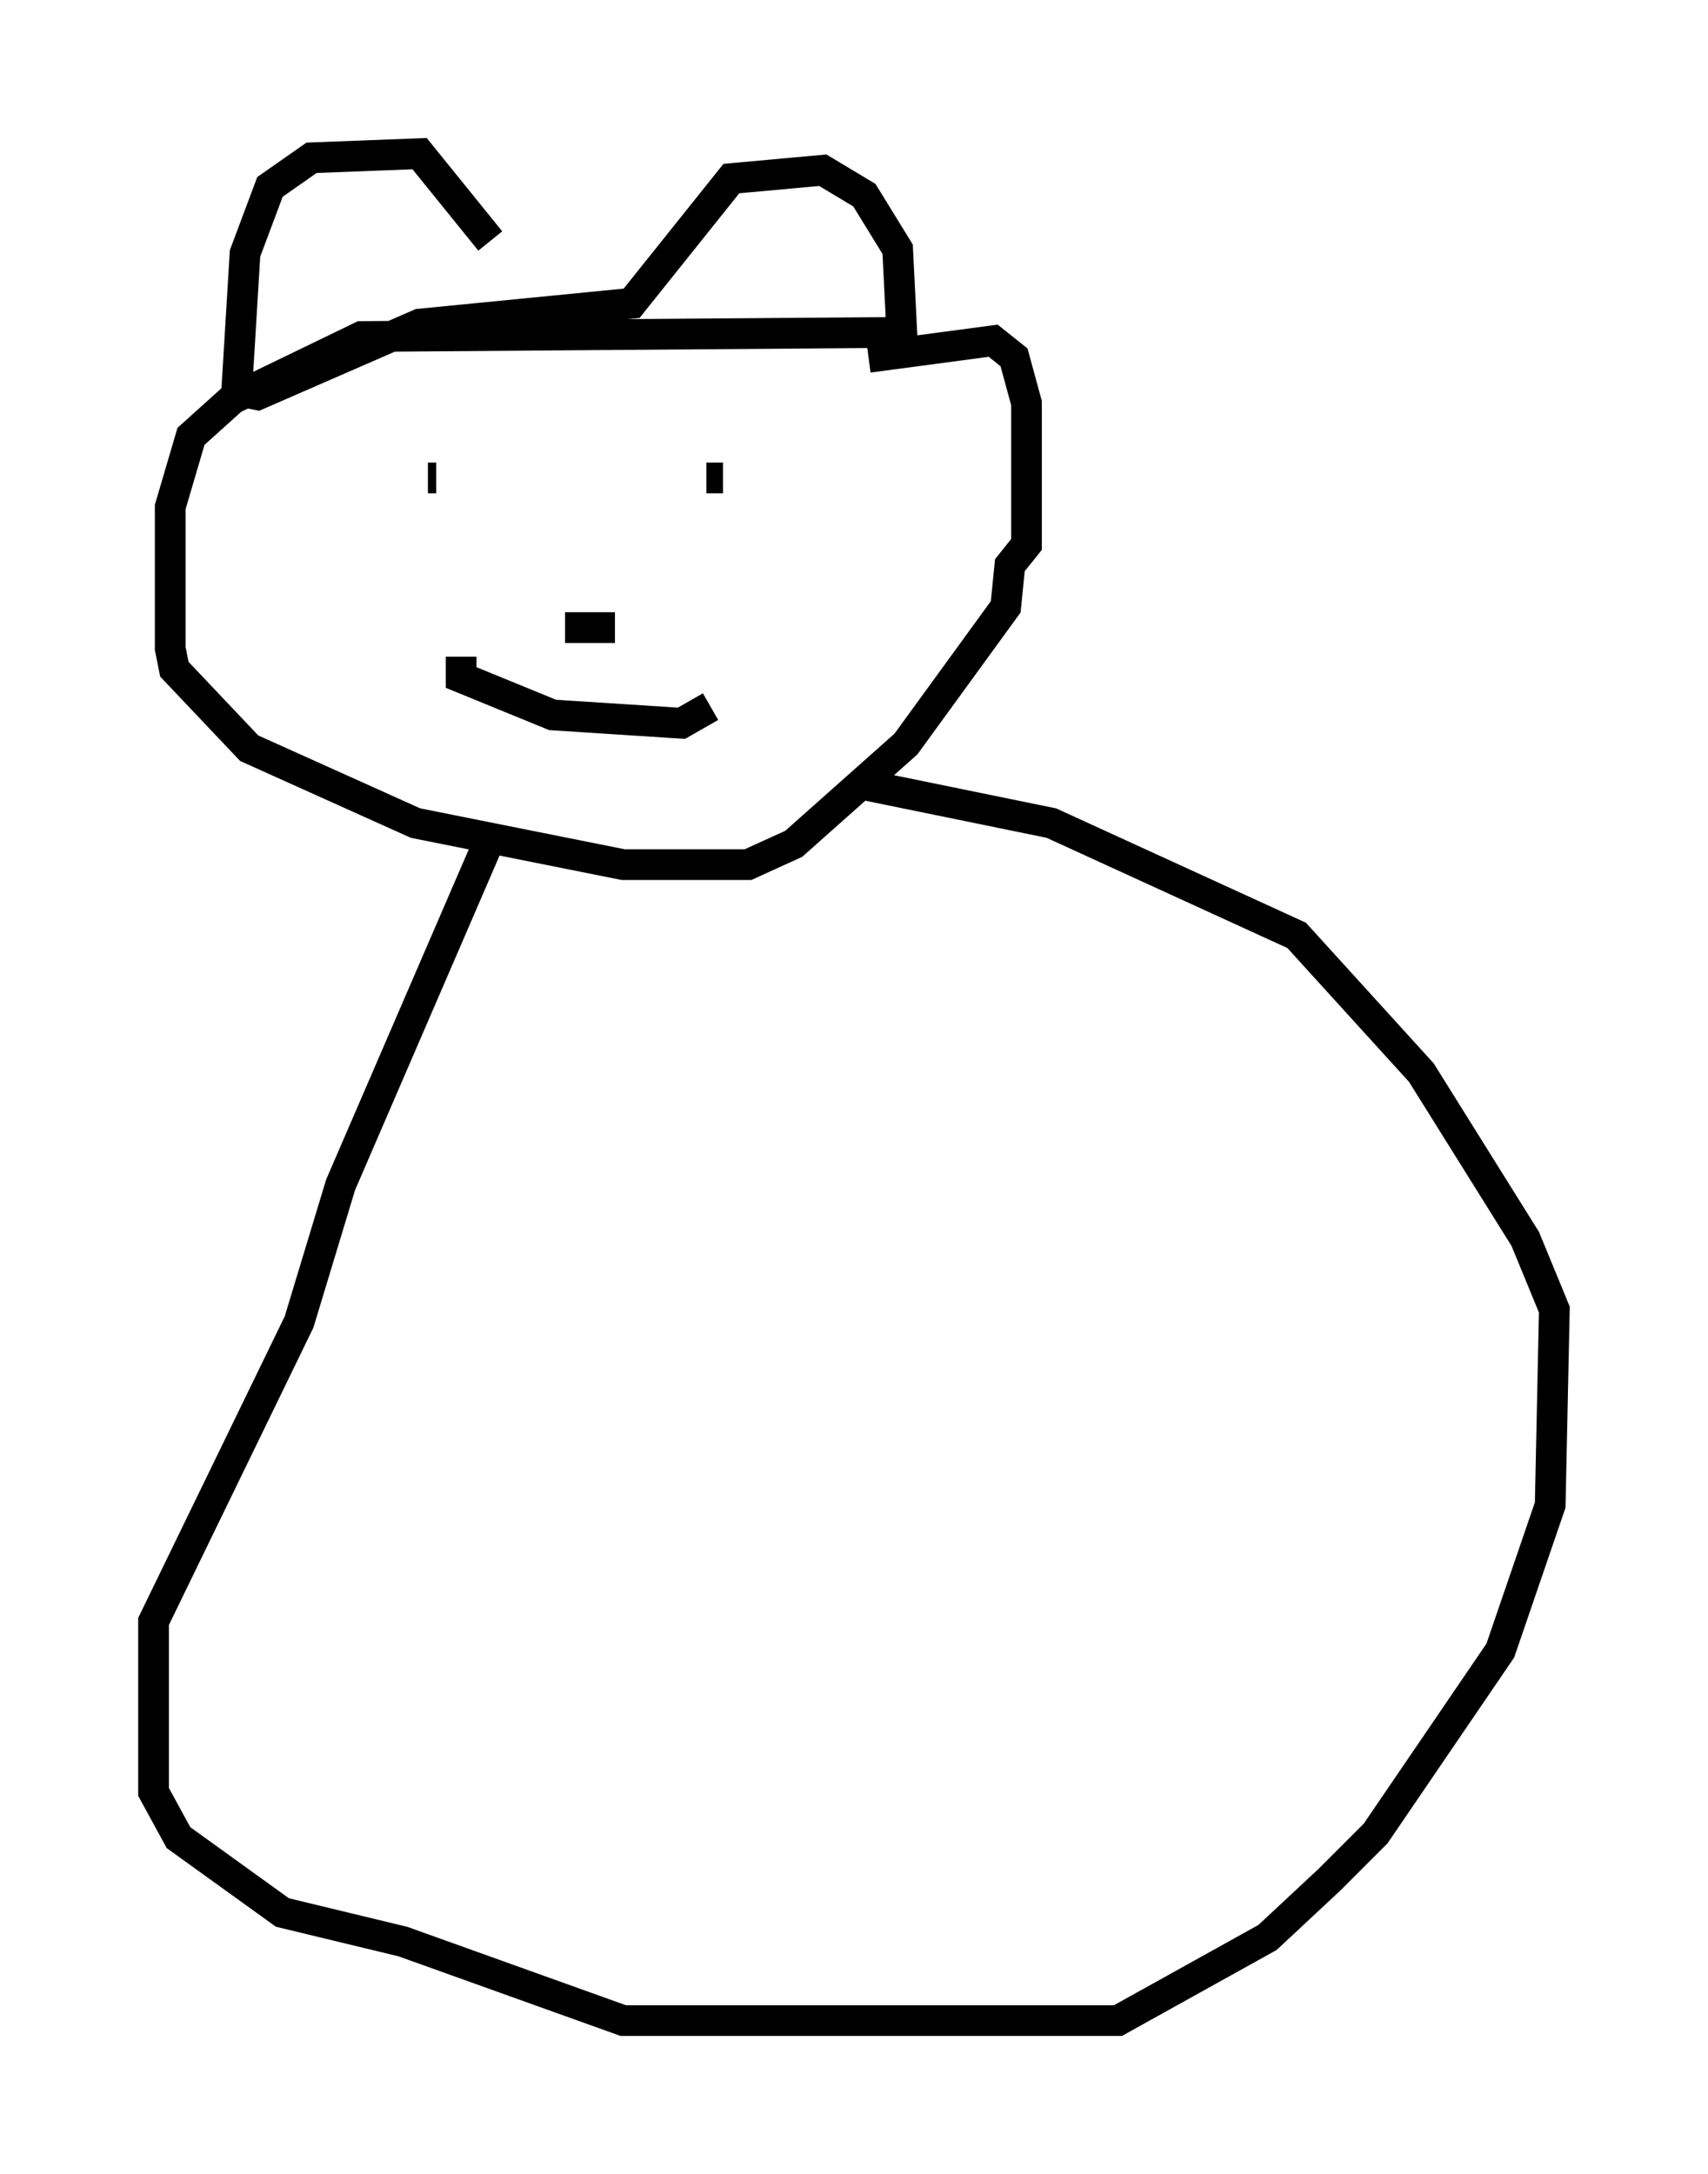 <?xml version="1.0" encoding="utf-8" ?>
<svg baseProfile="full" height="70.757" version="1.1" width="55.602" xmlns="http://www.w3.org/2000/svg" xmlns:ev="http://www.w3.org/2001/xml-events" xmlns:xlink="http://www.w3.org/1999/xlink"><defs /><rect fill="white" height="70.757" width="55.602" x="0" y="0" /><path d="M17.178, 10.142 m-1.218, -2.3 l-2.3, -2.842 -3.518, 0.135 l-1.353, 0.947 -0.812, 2.165 l-0.271, 4.465 0.677, 0.135 l5.277, -2.3 6.901, -0.677 l3.248, -4.059 2.977, -0.271 l1.353, 0.812 1.083, 1.759 l0.135, 2.706 -17.591, 0.135 l-4.195, 2.03 -1.353, 1.218 l-0.677, 2.3 0.0, 4.601 l0.135, 0.677 2.436, 2.571 l5.413, 2.436 6.766, 1.353 l4.059, 0.0 1.488, -0.677 l3.654, -3.248 3.248, -4.465 l0.135, -1.353 0.541, -0.677 l0.0, -4.601 -0.406, -1.488 l-0.677, -0.541 -4.059, 0.541 m-14.073, 3.924 l-0.271, 0.0 m9.066, 0.0 l0.541, 0.0 m-5.142, 4.871 l1.624, 0.0 m-5.007, 0.947 l0.0, 0.677 2.977, 1.218 l4.195, 0.271 0.947, -0.541 m-7.307, 4.601 l-4.736, 10.961 -1.353, 4.465 l-4.736, 9.743 0.0, 5.548 l0.812, 1.488 3.383, 2.436 l3.924, 0.947 7.172, 2.571 l16.103, 0.0 4.871, -2.706 l2.03, -1.894 1.488, -1.488 l4.059, -5.954 1.624, -4.736 l0.135, -6.36 -0.947, -2.3 l-3.383, -5.413 -4.059, -4.465 l-7.984, -3.654 -5.954, -1.218 " fill="none" stroke="black" stroke-width="1" /></svg>